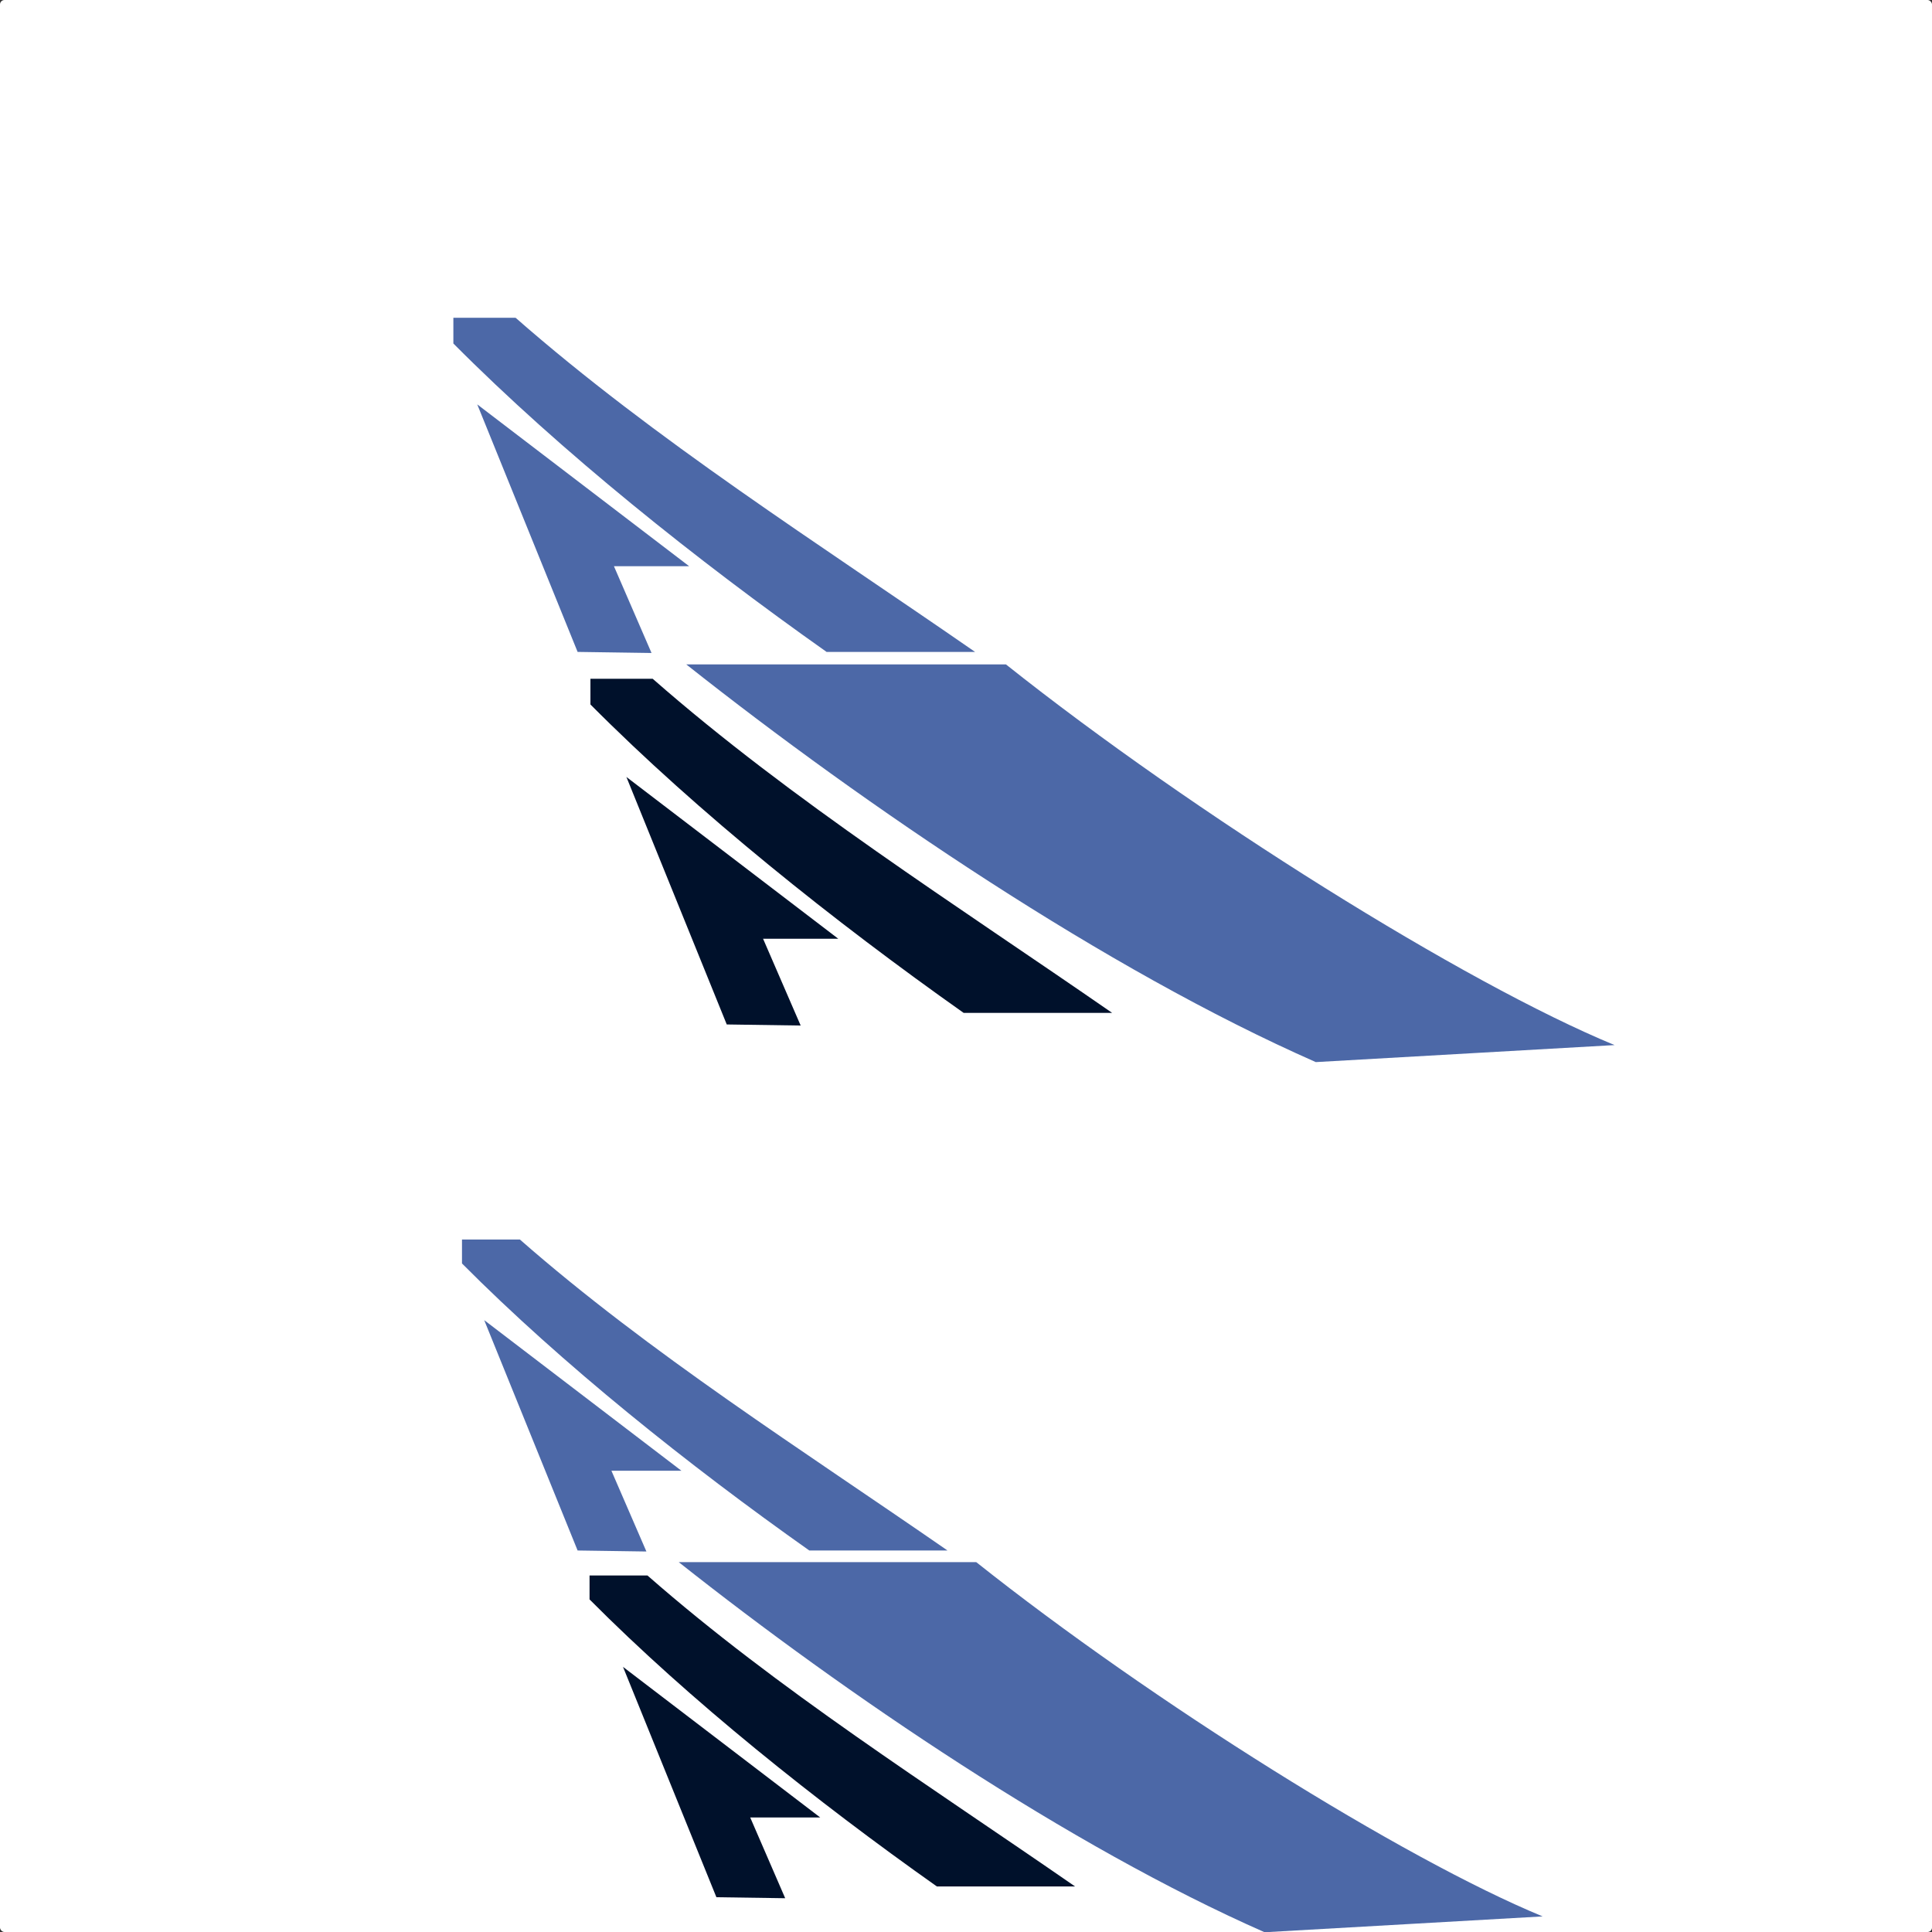 <?xml version="1.0" encoding="UTF-8" standalone="no"?>
<svg
   width="1024"
   height="1024"
   viewBox="0 0 1024 1024"
   version="1.1"
   id="svg40"
   sodipodi:docname="Vertical_stabilizer.svg"
   inkscape:version="1.3.2 (091e20ef0f, 2023-11-25, custom)"
   xml:space="preserve"
   xmlns:inkscape="http://www.inkscape.org/namespaces/inkscape"
   xmlns:sodipodi="http://sodipodi.sourceforge.net/DTD/sodipodi-0.dtd"
   xmlns="http://www.w3.org/2000/svg"
   xmlns:svg="http://www.w3.org/2000/svg"><rect x="0" y="0" width="1024" height="1024" fill="#333333" stroke="none"/><defs
     id="defs40" /><sodipodi:namedview
     id="namedview40"
     pagecolor="#505050"
     bordercolor="#ffffff"
     borderopacity="1"
     inkscape:showpageshadow="0"
     inkscape:pageopacity="0"
     inkscape:pagecheckerboard="1"
     inkscape:deskcolor="#d1d1d1"
     inkscape:zoom="0.34109816"
     inkscape:cx="703.60978"
     inkscape:cy="473.47075"
     inkscape:window-width="1366"
     inkscape:window-height="724"
     inkscape:window-x="-1"
     inkscape:window-y="-1"
     inkscape:window-maximized="1"
     inkscape:current-layer="svg40" /><desc
     id="desc1">Boeing_747SP.blend, (Blender 3.3.9)</desc><rect
     style="fill:#ffffff;fill-opacity:1;stroke-width:15;stroke-linecap:square"
     id="rect1"
     width="1024"
     height="1024"
     x="0"
     y="0"
     rx="2.378"
     ry="2.378" /><path
     d="m 187.008,93.074 32.762,84.856 17.783,-2.156 40.085,-4.857 198.845,332.338 7.711,14.12 -40.361,44.821 -1.008,0.004 -38.448,0.136 -38.448,0.138 12.354,0.103 12.356,0.104 53.229,-0.189 64.844,-0.231 118.071,-0.418 236.145,-0.836 27.767,-0.392 -55.553,-57.358 -499.986,-395.752 -74.075,-7.215 z m 390.887,410.181 48.643,58.293 z"
     style="fill:#ffffff;fill-opacity:1;stroke-width:0.939"
     id="path1" /><g
     id="g7"
     transform="matrix(1.557,0,0,1.558,-1873.022,-358.035)"><path
       style="fill:#4c68a7;fill-opacity:1;stroke:none;stroke-width:1px;stroke-linecap:butt;stroke-linejoin:miter;stroke-opacity:1"
       d="M 1752.586,585.332 C 1701.504,564.28 1609.57,506.815 1545.398,455.828 h -108.818 c 61.135,48.366 142.771,103.787 214.3,135.294 z"
       id="path3"
       sodipodi:nodetypes="ccccc" /><path
       style="fill:#4c68a7;fill-opacity:1;stroke:none;stroke-width:1px;stroke-linecap:butt;stroke-linejoin:miter;stroke-opacity:1"
       d="m 1484.344,451.58 h 50.551 C 1481.587,414.671 1426.085,379.605 1378.478,337.909 h -21.179 v 8.748 c 36.729,36.922 82.963,73.798 127.046,104.924 z"
       id="path4"
       sodipodi:nodetypes="cccccc" /><path
       style="fill:#4c68a7;fill-opacity:1;stroke:none;stroke-width:1px;stroke-linecap:butt;stroke-linejoin:miter;stroke-opacity:1"
       d="m 1399.594,451.58 -34.164,-84.201 72.133,55.046 h -25.602 l 12.797,29.523 z"
       id="path5" /><path
       style="fill:#00112b;fill-opacity:1;stroke:none;stroke-width:1px;stroke-linecap:butt;stroke-linejoin:miter;stroke-opacity:1"
       d="m 1531.005,574.383 h 50.551 c -53.308,-36.909 -108.81,-71.975 -156.417,-113.672 h -21.179 v 8.748 c 36.729,36.922 82.963,73.798 127.046,104.924 z"
       id="path6"
       sodipodi:nodetypes="cccccc" /><path
       style="fill:#00112b;fill-opacity:1;stroke:none;stroke-width:1px;stroke-linecap:butt;stroke-linejoin:miter;stroke-opacity:1"
       d="m 1450.362,578.318 -34.164,-84.201 72.133,55.046 h -25.602 l 12.797,29.523 z"
       id="path7" /></g><path
     id="polygon1"
     d="m 195.545,587.027 30.494,79.011 16.554,-2.008 37.309,-4.524 185.077,309.436 7.177,13.147 -37.814,42.009 60.634,-0.215 109.898,-0.389 219.796,-0.778 25.843,-0.365 -51.707,-53.407 -465.371,-368.48 -68.946,-6.716 z"
     style="fill:#ffffff;fill-opacity:1;stroke-width:0.874"
     sodipodi:nodetypes="ccccccccccccccc" /><g
     id="g13"
     transform="matrix(1.449,0,0,1.45,-1721.865,167.005)"><path
       style="fill:#4c68a7;fill-opacity:1;stroke:none;stroke-width:1px;stroke-linecap:butt;stroke-linejoin:miter;stroke-opacity:1"
       d="M 1752.586,585.332 C 1701.504,564.28 1609.57,506.815 1545.398,455.828 h -108.818 c 61.135,48.366 142.771,103.787 214.3,135.294 z"
       id="path9"
       sodipodi:nodetypes="ccccc" /><path
       style="fill:#4c68a7;fill-opacity:1;stroke:none;stroke-width:1px;stroke-linecap:butt;stroke-linejoin:miter;stroke-opacity:1"
       d="m 1484.344,451.58 h 50.551 C 1481.587,414.671 1426.085,379.605 1378.478,337.909 h -21.179 v 8.748 c 36.729,36.922 82.963,73.798 127.046,104.924 z"
       id="path10"
       sodipodi:nodetypes="cccccc" /><path
       style="fill:#4c68a7;fill-opacity:1;stroke:none;stroke-width:1px;stroke-linecap:butt;stroke-linejoin:miter;stroke-opacity:1"
       d="m 1399.594,451.58 -34.164,-84.201 72.133,55.046 h -25.602 l 12.797,29.523 z"
       id="path11" /><path
       style="fill:#00112b;fill-opacity:1;stroke:none;stroke-width:1px;stroke-linecap:butt;stroke-linejoin:miter;stroke-opacity:1"
       d="m 1531.005,574.383 h 50.551 c -53.308,-36.909 -108.81,-71.975 -156.417,-113.672 h -21.179 v 8.748 c 36.729,36.922 82.963,73.798 127.046,104.924 z"
       id="path12"
       sodipodi:nodetypes="cccccc" /><path
       style="fill:#00112b;fill-opacity:1;stroke:none;stroke-width:1px;stroke-linecap:butt;stroke-linejoin:miter;stroke-opacity:1"
       d="m 1450.362,578.318 -34.164,-84.201 72.133,55.046 h -25.602 l 12.797,29.523 z"
       id="path13" /></g></svg>
